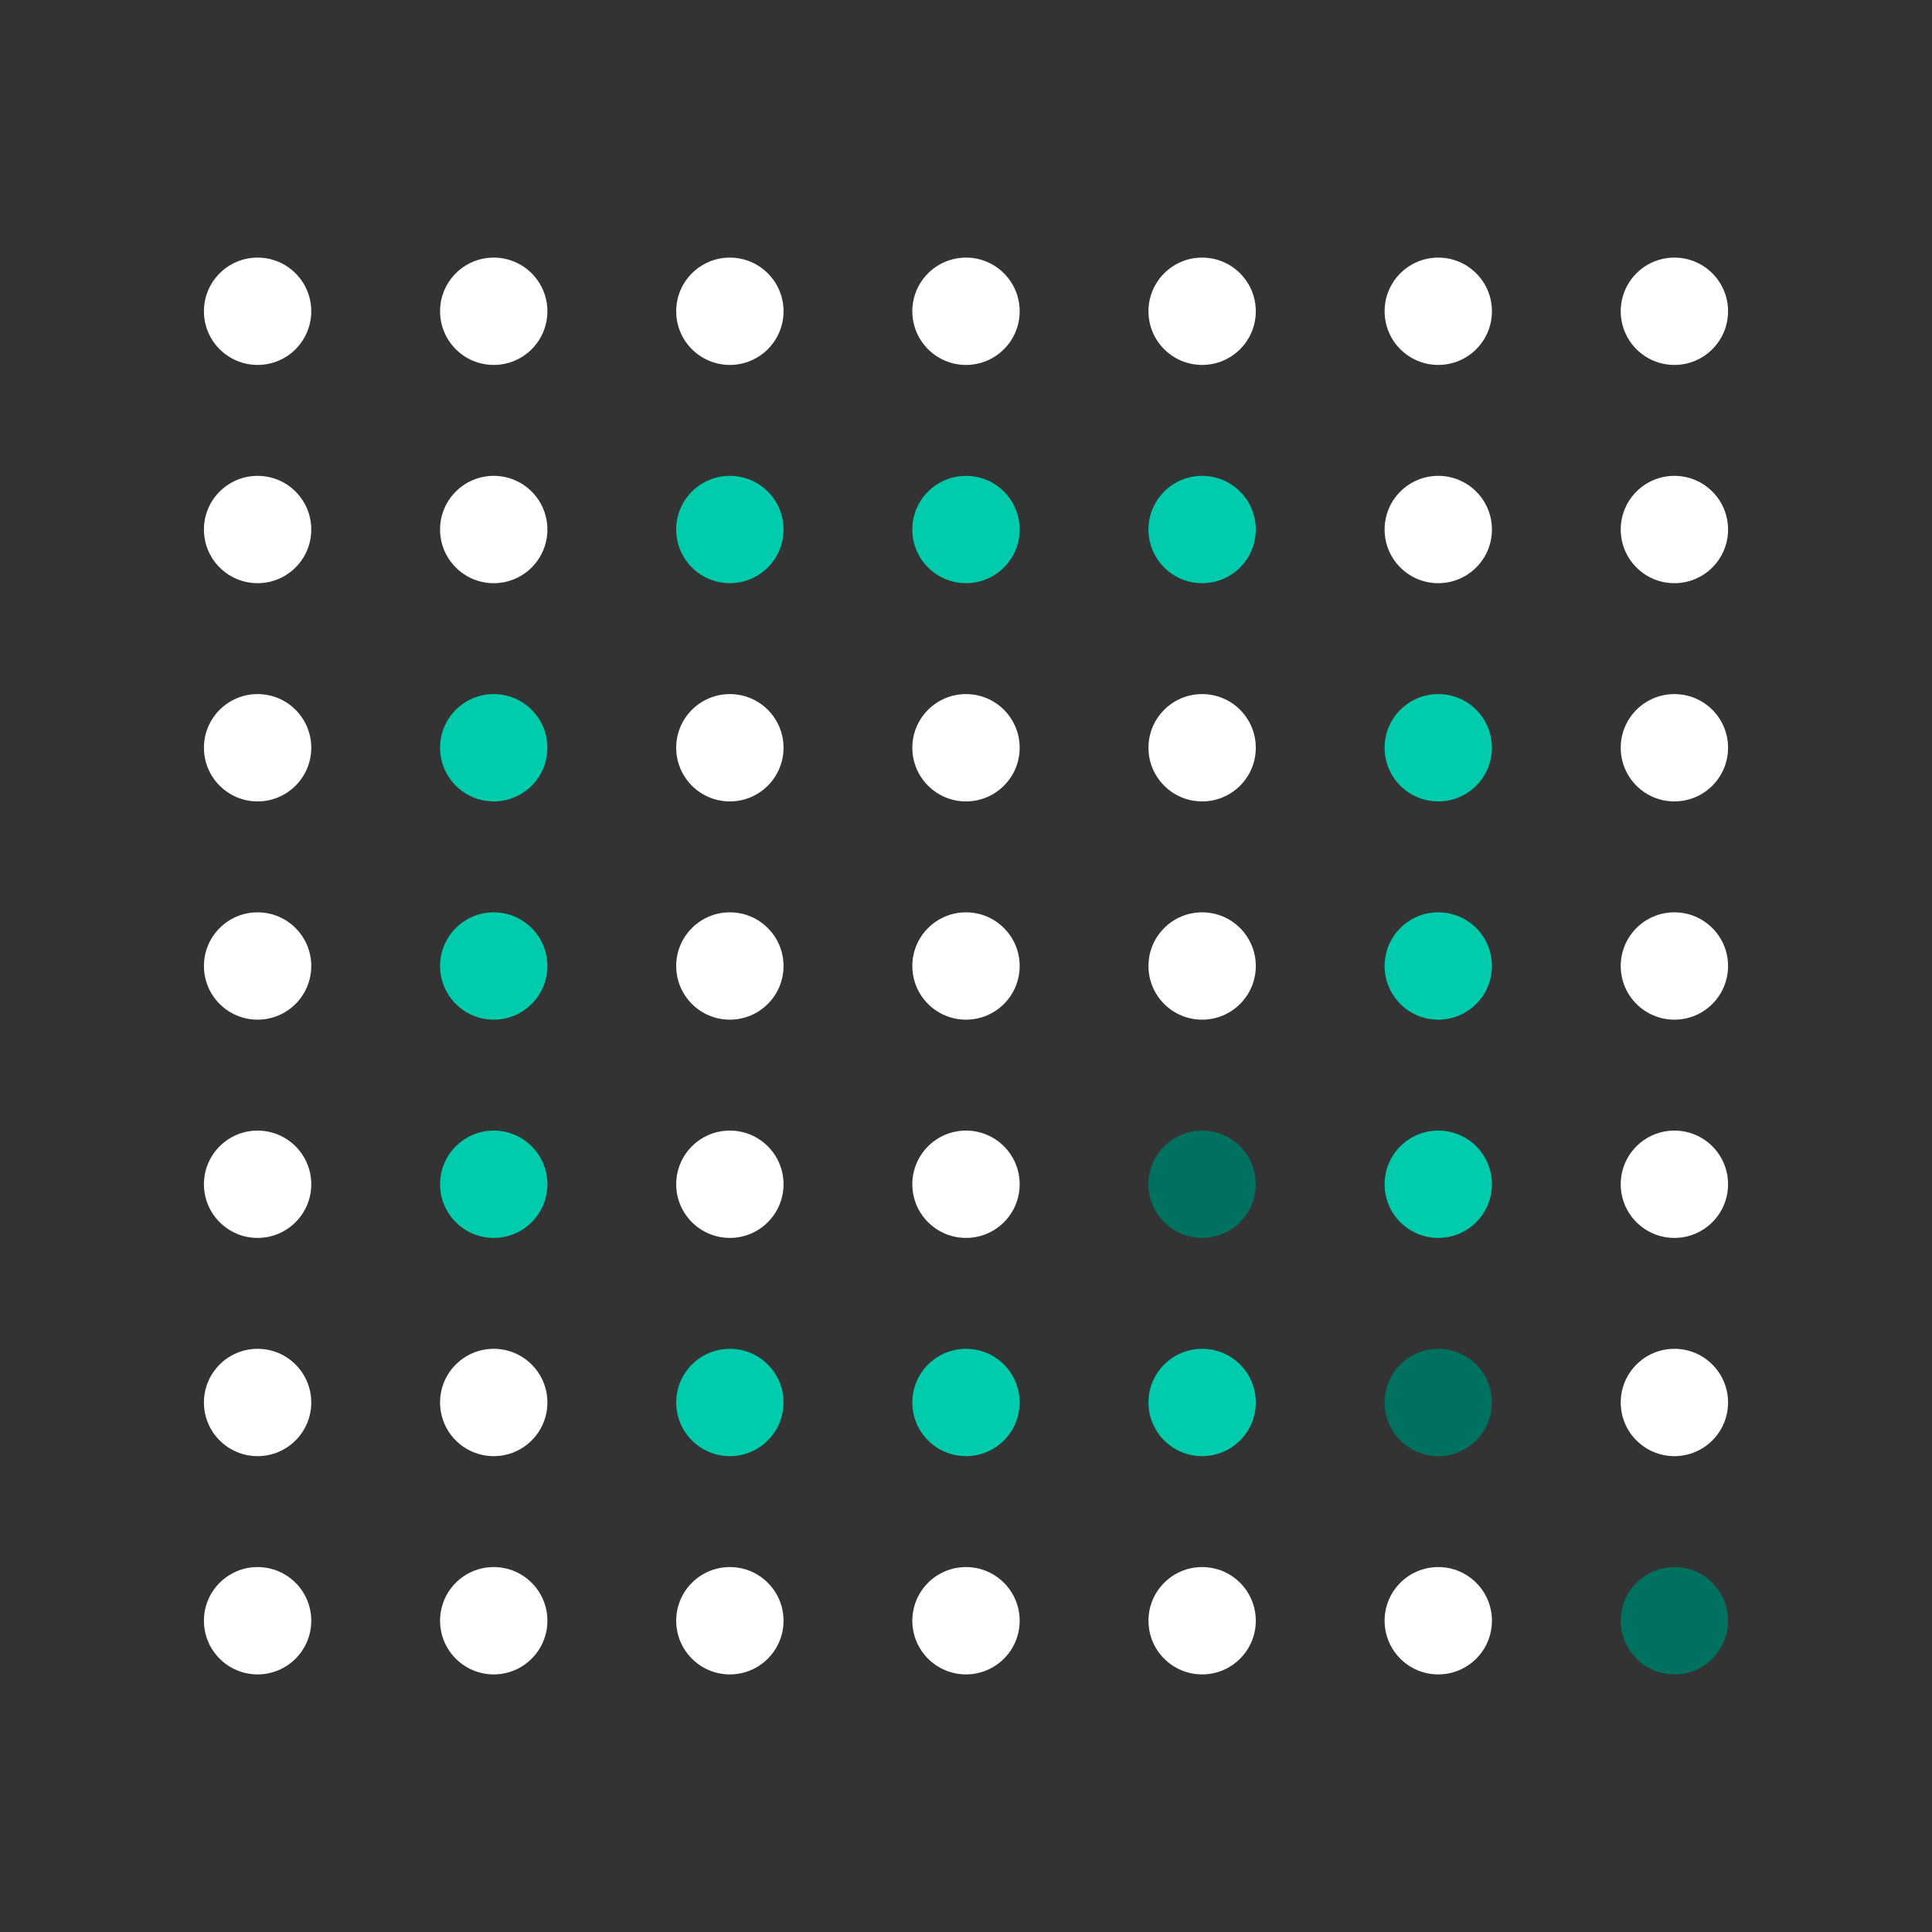 <svg width="90" height="90" viewBox="0 0 90 90" fill="none" xmlns="http://www.w3.org/2000/svg">
<rect x="0" y="0" width="90" height="90" fill="#333333" stroke="none"/>
<circle cx="12" cy="14.5" r="2.5" fill="white"/>
<circle cx="23" cy="14.5" r="2.5" fill="white"/>
<circle cx="34" cy="14.5" r="2.5" fill="white"/>
<circle cx="45" cy="14.5" r="2.5" fill="white"/>
<circle cx="56" cy="14.5" r="2.5" fill="white"/>
<circle cx="67" cy="14.5" r="2.5" fill="white"/>
<circle cx="78" cy="14.5" r="2.5" fill="white"/>
<circle cx="12" cy="24.667" r="2.5" fill="white"/>
<circle cx="23" cy="24.667" r="2.5" fill="white"/>
<circle cx="34" cy="24.667" r="2.5" fill="#00CBAC"/>
<circle cx="45" cy="24.667" r="2.5" fill="#00CBAC"/>
<circle cx="56" cy="24.667" r="2.5" fill="#00CBAC"/>
<circle cx="67" cy="24.667" r="2.5" fill="white"/>
<circle cx="78" cy="24.667" r="2.5" fill="white"/>
<circle cx="12" cy="34.833" r="2.5" fill="white"/>
<circle cx="23" cy="34.833" r="2.5" fill="#00CBAC"/>
<circle cx="34" cy="34.833" r="2.5" fill="white"/>
<circle cx="45" cy="34.833" r="2.5" fill="white"/>
<circle cx="56" cy="34.833" r="2.5" fill="white"/>
<circle cx="67" cy="34.833" r="2.5" fill="#00CBAC"/>
<circle cx="78" cy="34.833" r="2.5" fill="white"/>
<circle cx="12" cy="45" r="2.5" fill="white"/>
<circle cx="23" cy="45" r="2.5" fill="#00CBAC"/>
<circle cx="34" cy="45" r="2.5" fill="white"/>
<circle cx="45" cy="45" r="2.5" fill="white"/>
<circle cx="56" cy="45" r="2.5" fill="white"/>
<circle cx="67" cy="45" r="2.5" fill="#00CBAC"/>
<circle cx="78" cy="45" r="2.5" fill="white"/>
<circle cx="12" cy="55.167" r="2.5" fill="white"/>
<circle cx="23" cy="55.167" r="2.5" fill="#00CBAC"/>
<circle cx="34" cy="55.167" r="2.5" fill="white"/>
<circle cx="45" cy="55.167" r="2.5" fill="white"/>
<circle cx="56" cy="55.167" r="2.5" fill="#00705F"/>
<circle cx="67" cy="55.167" r="2.5" fill="#00CBAC"/>
<circle cx="78" cy="55.167" r="2.5" fill="white"/>
<circle cx="12" cy="65.333" r="2.5" fill="white"/>
<circle cx="23" cy="65.333" r="2.5" fill="white"/>
<circle cx="34" cy="65.333" r="2.5" fill="#00CBAC"/>
<circle cx="45" cy="65.333" r="2.5" fill="#00CBAC"/>
<circle cx="56" cy="65.333" r="2.5" fill="#00CBAC"/>
<circle cx="67" cy="65.333" r="2.5" fill="#00705F"/>
<circle cx="78" cy="65.333" r="2.5" fill="white"/>
<circle cx="12" cy="75.5" r="2.5" fill="white"/>
<circle cx="23" cy="75.5" r="2.5" fill="white"/>
<circle cx="34" cy="75.5" r="2.5" fill="white"/>
<circle cx="45" cy="75.5" r="2.5" fill="white"/>
<circle cx="56" cy="75.5" r="2.5" fill="white"/>
<circle cx="67" cy="75.5" r="2.5" fill="white"/>
<circle cx="78" cy="75.5" r="2.5" fill="#00705F"/>
</svg>
